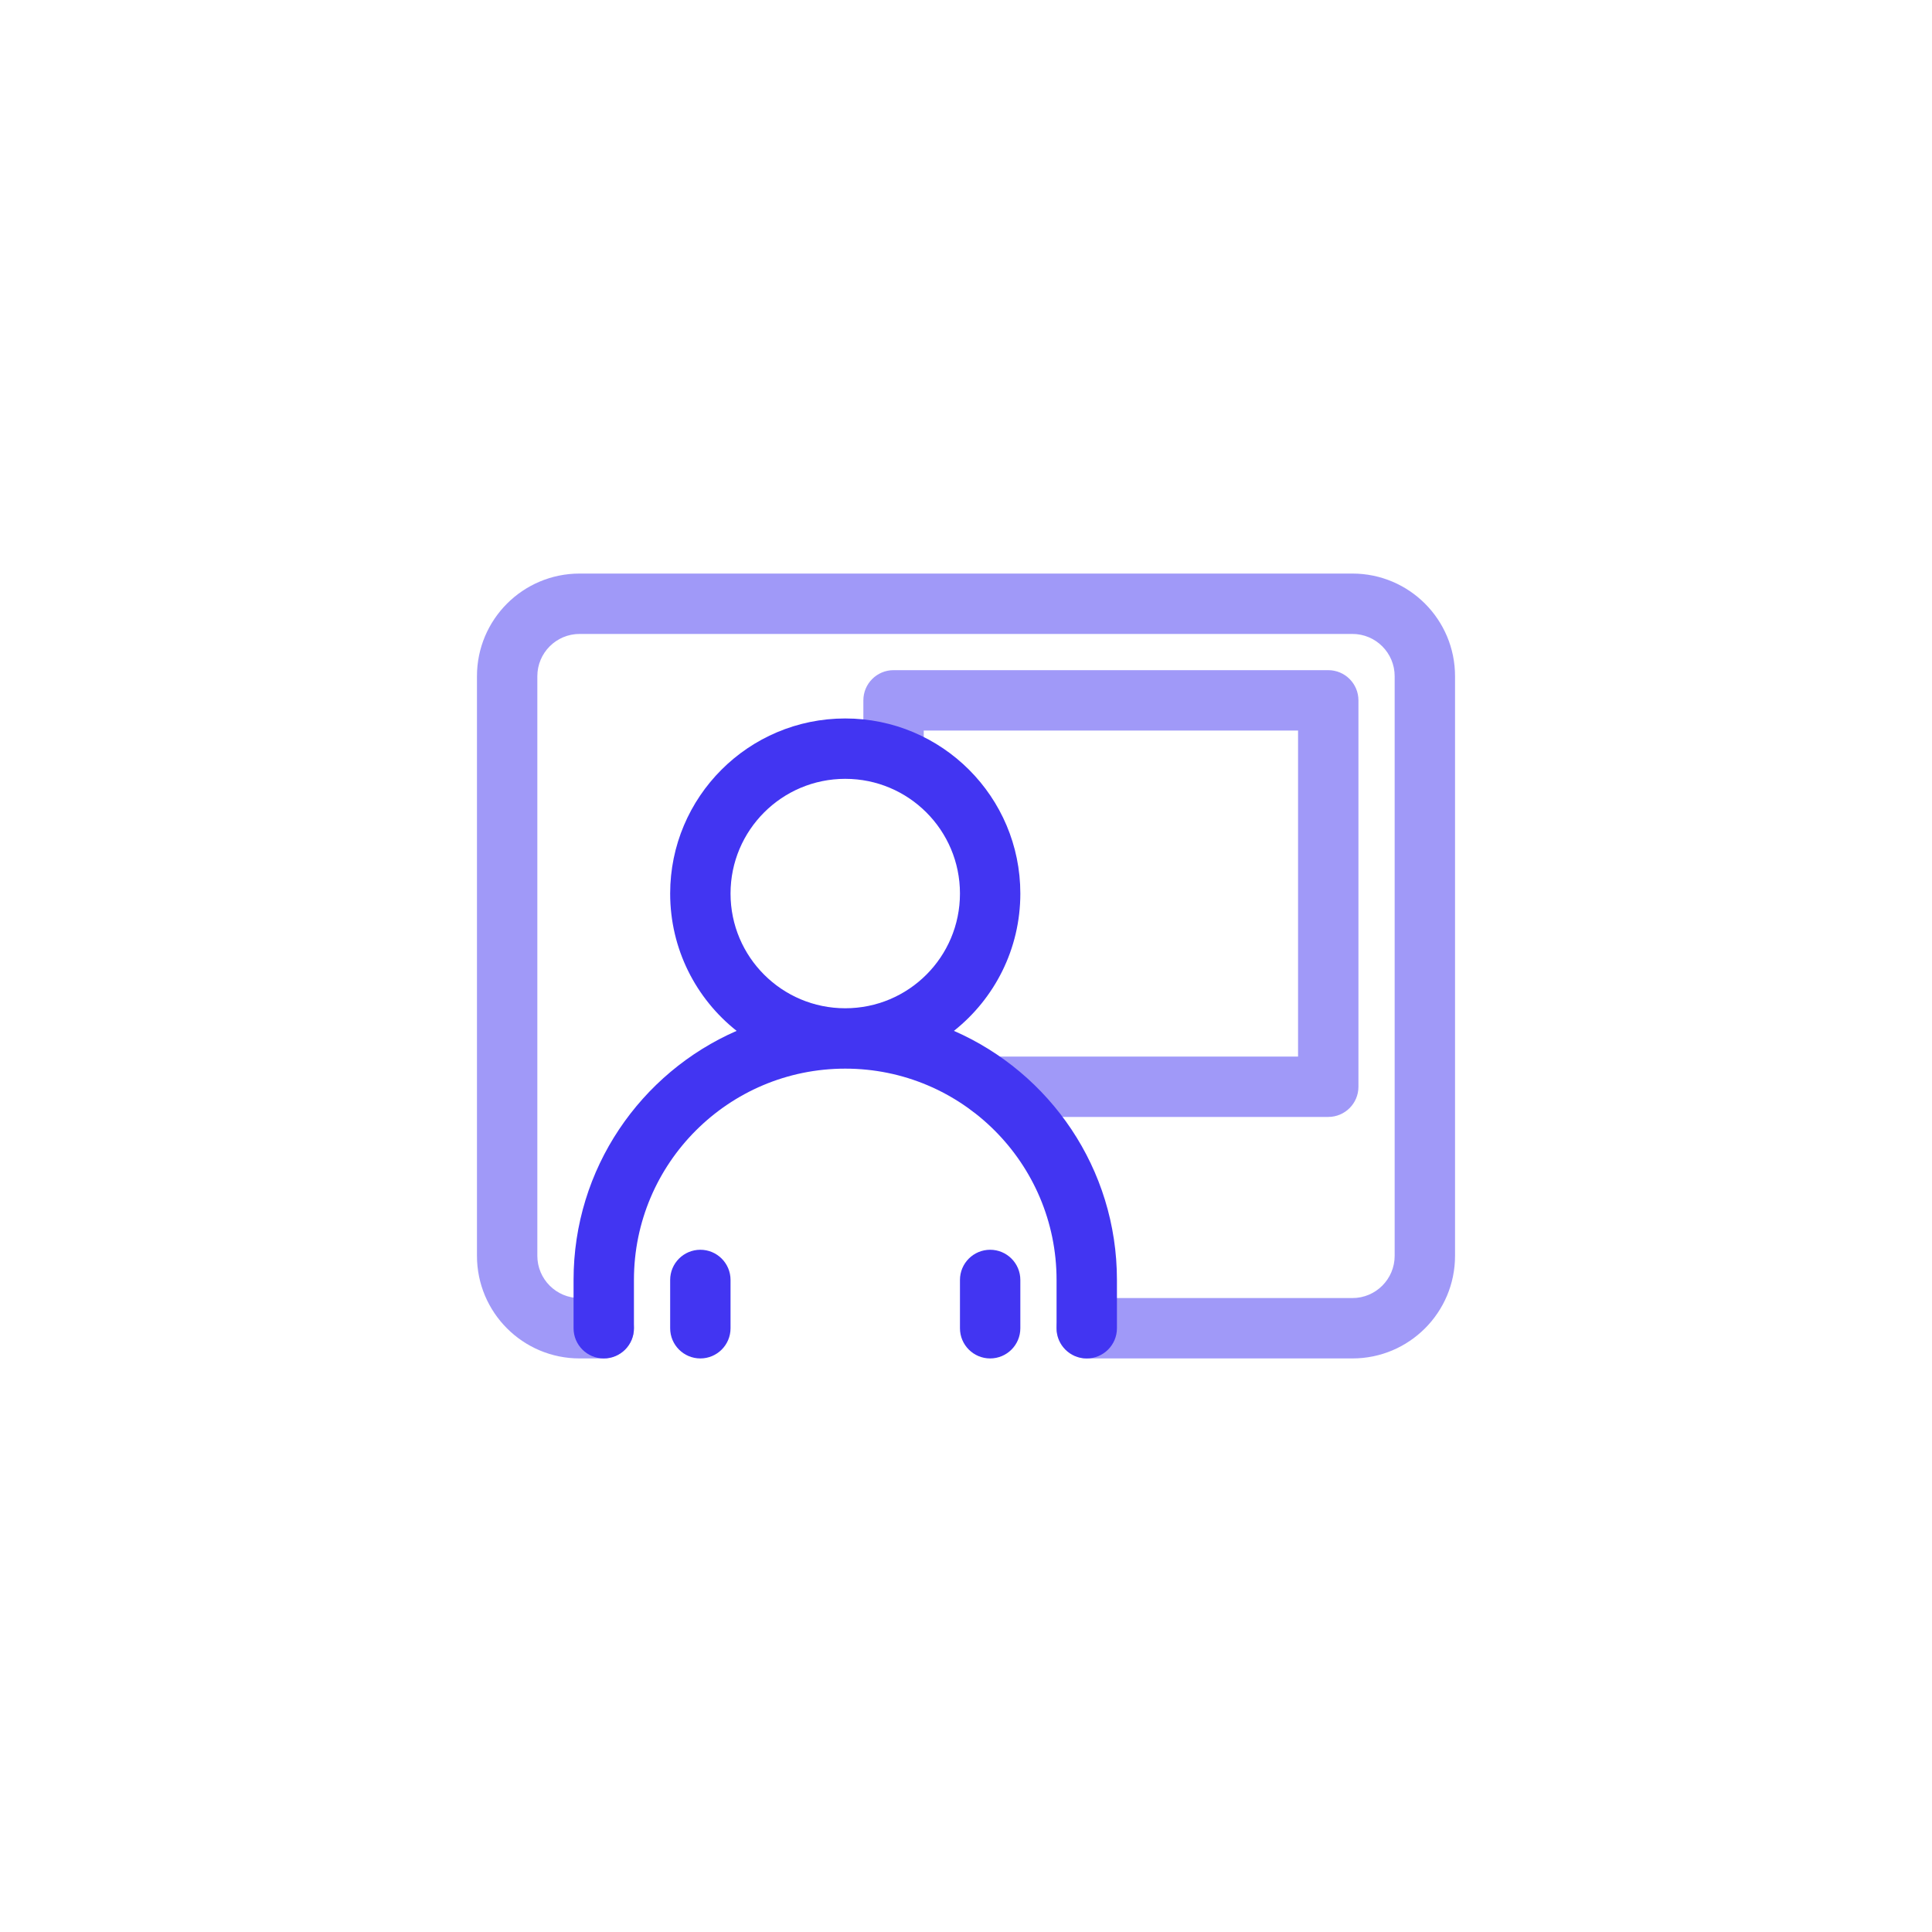 <svg width="40" height="40" viewBox="0 0 40 40" fill="none" xmlns="http://www.w3.org/2000/svg">
<path opacity="0.5" fill-rule="evenodd" clip-rule="evenodd" d="M12 13.125C11.517 13.125 11.125 13.517 11.125 14V26C11.125 26.483 11.517 26.875 12 26.875H12.5C12.845 26.875 13.125 27.155 13.125 27.5C13.125 27.845 12.845 28.125 12.5 28.125H12C10.826 28.125 9.875 27.174 9.875 26V14C9.875 12.826 10.826 11.875 12 11.875H28C29.174 11.875 30.125 12.826 30.125 14V26C30.125 27.174 29.174 28.125 28 28.125H22.5C22.155 28.125 21.875 27.845 21.875 27.5C21.875 27.155 22.155 26.875 22.5 26.875H28C28.483 26.875 28.875 26.483 28.875 26V14C28.875 13.517 28.483 13.125 28 13.125H12ZM17.875 14.5C17.875 14.155 18.155 13.875 18.5 13.875H27.5C27.845 13.875 28.125 14.155 28.125 14.5V22.5C28.125 22.845 27.845 23.125 27.5 23.125H20.5C20.155 23.125 19.875 22.845 19.875 22.5C19.875 22.155 20.155 21.875 20.5 21.875H26.875V15.125H19.125V15.5C19.125 15.845 18.845 16.125 18.5 16.125C18.155 16.125 17.875 15.845 17.875 15.5V14.5Z" fill="#4235F2"/>
<path fill-rule="evenodd" clip-rule="evenodd" d="M13.875 18.5C13.875 16.498 15.498 14.875 17.5 14.875C19.502 14.875 21.125 16.498 21.125 18.5C21.125 19.652 20.587 20.679 19.75 21.343C21.736 22.211 23.125 24.193 23.125 26.5V27.5C23.125 27.845 22.845 28.125 22.5 28.125C22.155 28.125 21.875 27.845 21.875 27.5V26.5C21.875 24.084 19.916 22.125 17.5 22.125C15.084 22.125 13.125 24.084 13.125 26.5V27.5C13.125 27.845 12.845 28.125 12.5 28.125C12.155 28.125 11.875 27.845 11.875 27.5V26.5C11.875 24.193 13.264 22.211 15.251 21.343C14.412 20.679 13.875 19.652 13.875 18.5ZM17.5 20.875C18.812 20.875 19.875 19.812 19.875 18.5C19.875 17.188 18.812 16.125 17.5 16.125C16.188 16.125 15.125 17.188 15.125 18.5C15.125 19.812 16.188 20.875 17.5 20.875ZM14.5 25.875C14.845 25.875 15.125 26.155 15.125 26.5V27.5C15.125 27.845 14.845 28.125 14.5 28.125C14.155 28.125 13.875 27.845 13.875 27.5V26.5C13.875 26.155 14.155 25.875 14.5 25.875ZM20.5 25.875C20.845 25.875 21.125 26.155 21.125 26.5V27.5C21.125 27.845 20.845 28.125 20.5 28.125C20.155 28.125 19.875 27.845 19.875 27.5V26.5C19.875 26.155 20.155 25.875 20.5 25.875Z" fill="#4235F2"/>
</svg>
